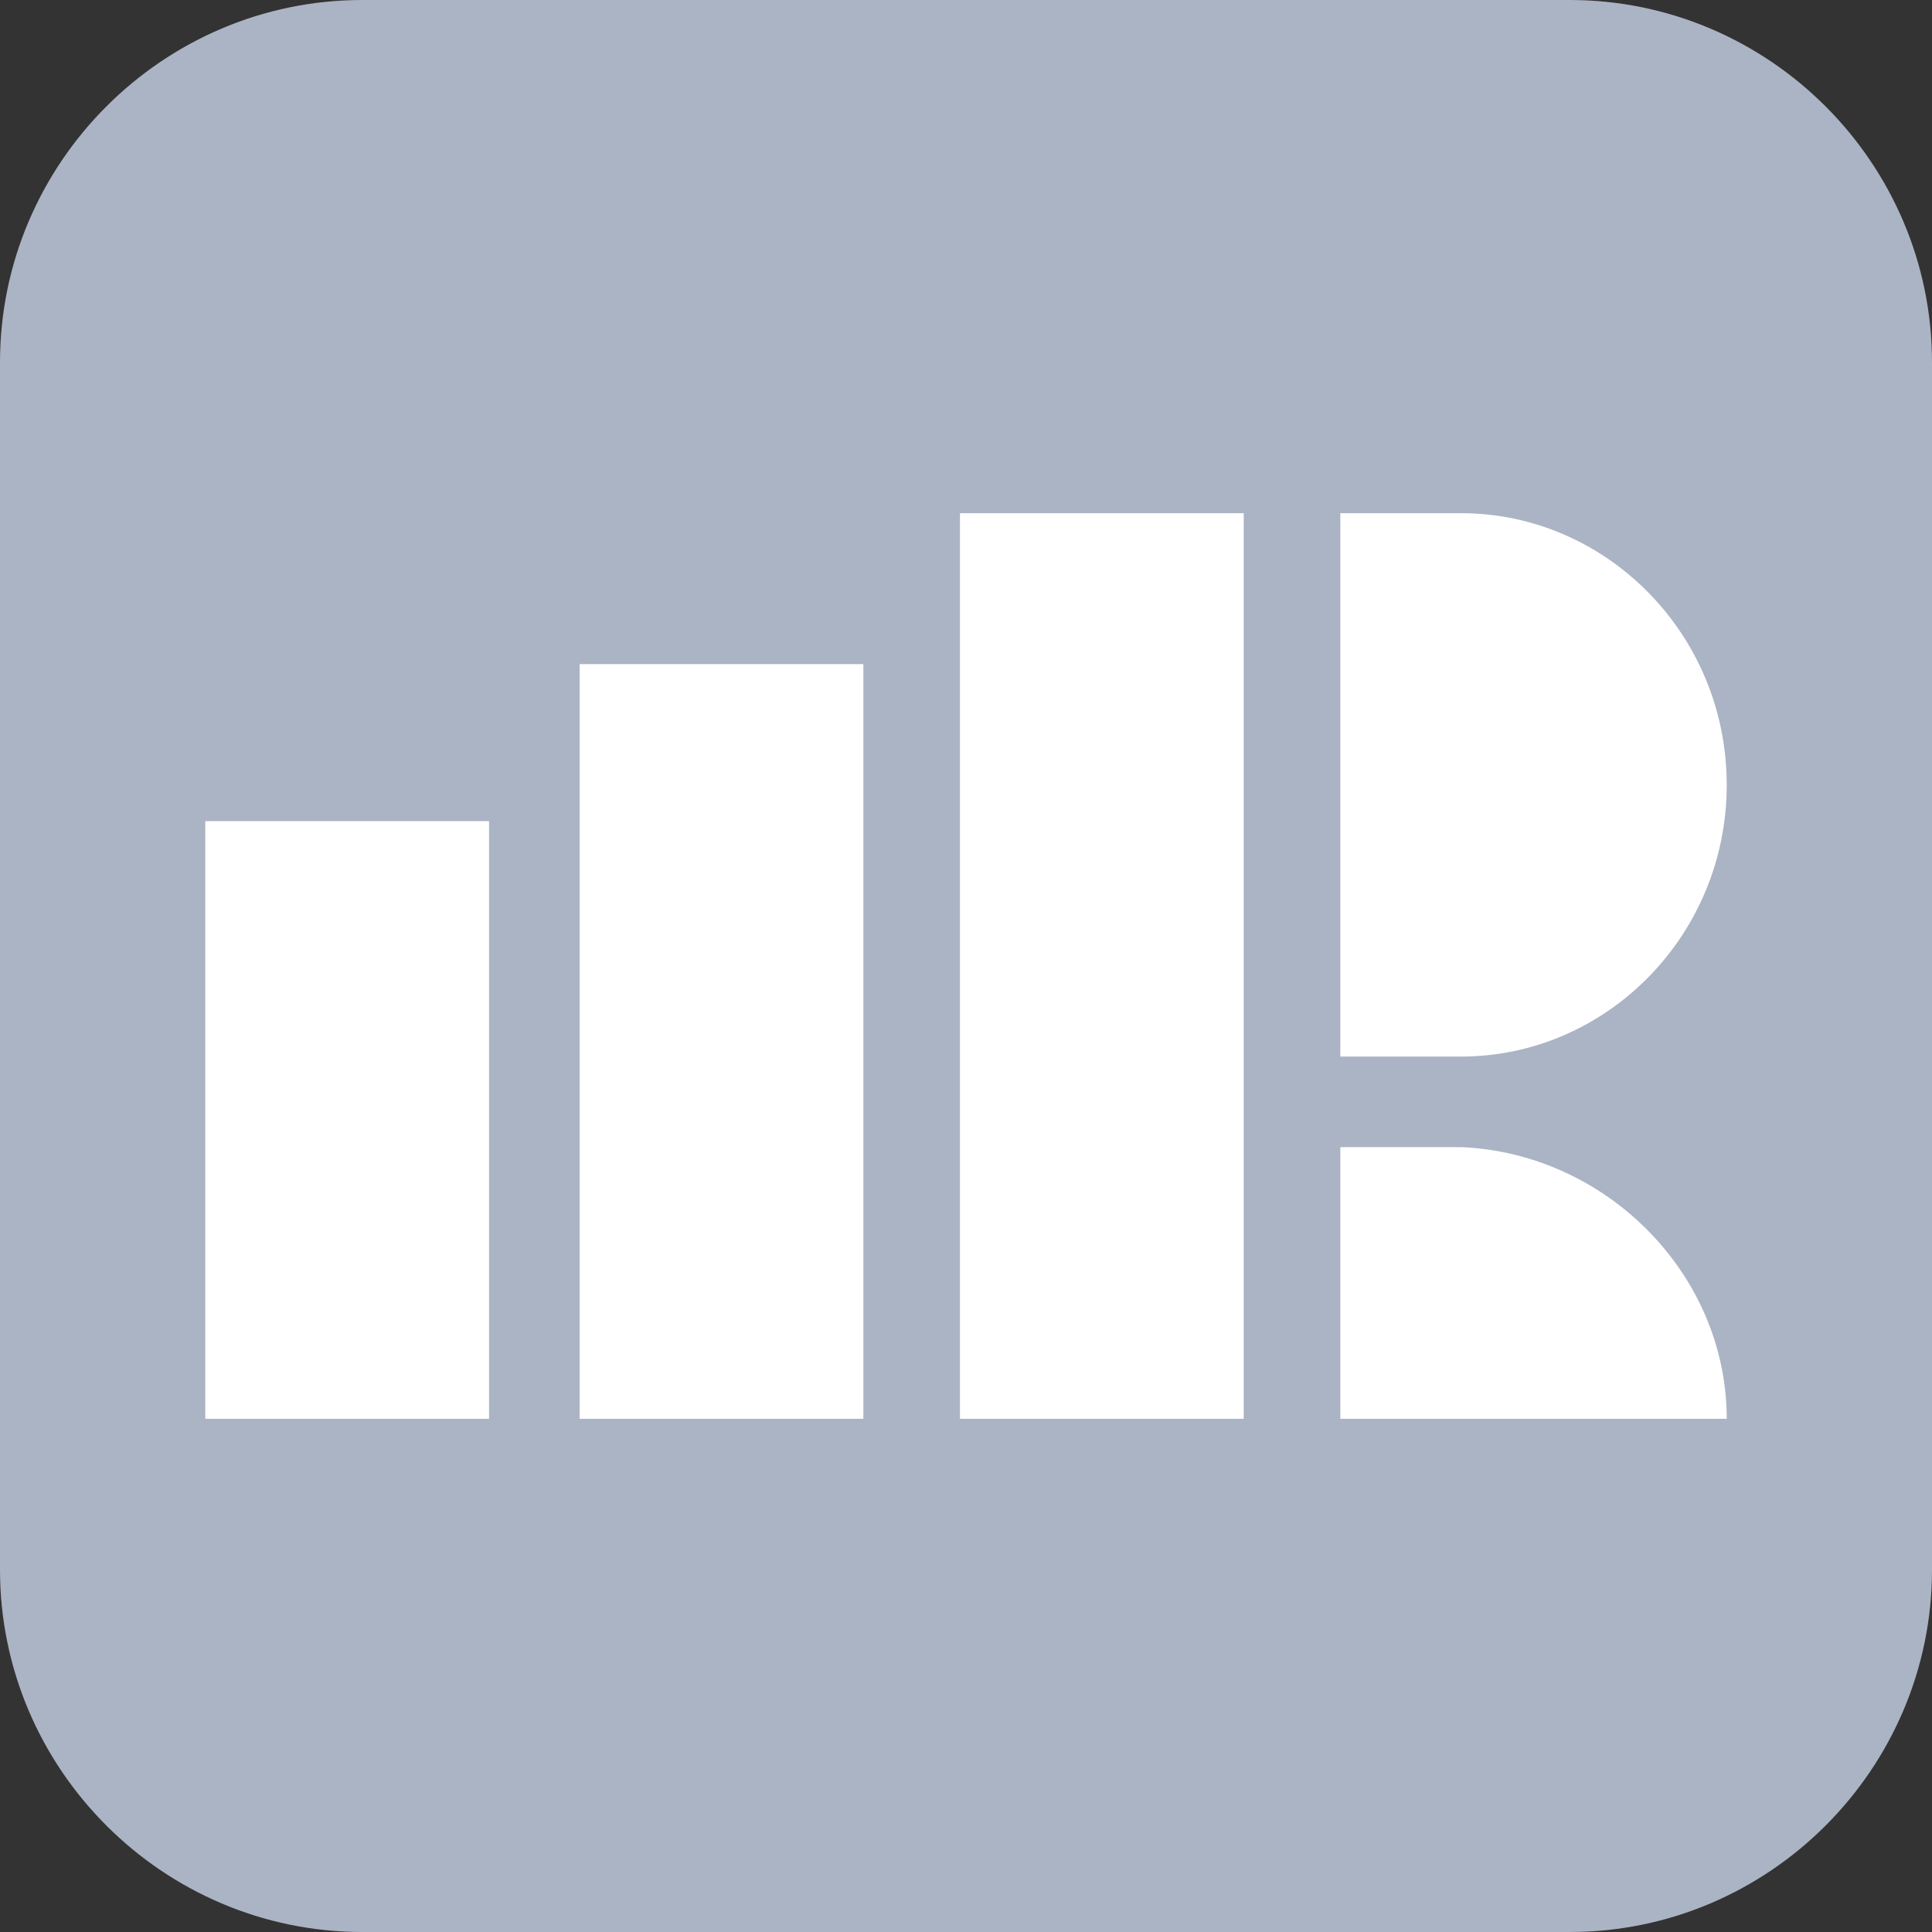 <?xml version="1.0" encoding="utf-8"?>
<!-- Generator: Adobe Illustrator 24.3.0, SVG Export Plug-In . SVG Version: 6.00 Build 0)  -->
<svg version="1.1" id="disabled" xmlns="http://www.w3.org/2000/svg" xmlns:xlink="http://www.w3.org/1999/xlink" x="0px" y="0px"
	 viewBox="0 0 32 32" style="enable-background:new 0 0 32 32;" xml:space="preserve">
<rect x="0" y="0" width="32" height="32" fill="#333333" stroke="none"/>
<style type="text/css">
	.st0{fill:#ABB4C4;}
	.st1{fill:#FFFFFF;}
</style>
<path class="st0" d="M26,32H6c-3.3,0-6-2.7-6-6V6c0-3.3,2.7-6,6-6h20c3.3,0,6,2.7,6,6v20C32,29.3,29.3,32,26,32z"/>
<path id="Fill-21_2_" class="st1" d="M20.6,8.5c-1.3,0-3,0-4.7,0v15h4.7V8.5z"/>
<path id="Fill-22_2_" class="st1" d="M8.1,13.6c-1.7,0-3.3,0-4.7,0v9.9h4.7V13.6z"/>
<polygon id="Fill-23_2_" class="st1" points="9.6,23.5 14.3,23.5 14.3,11 9.6,11 "/>
<path id="Fill-24_2_" class="st1" d="M28.6,13c0-2.5-2-4.5-4.4-4.5l0,0h-2v9h2l0,0C26.6,17.5,28.6,15.5,28.6,13"/>
<path id="Fill-25_2_" class="st1" d="M28.6,23.5c0-2.4-2-4.4-4.4-4.5l0,0h-2v4.5H28.6z"/>
</svg>
